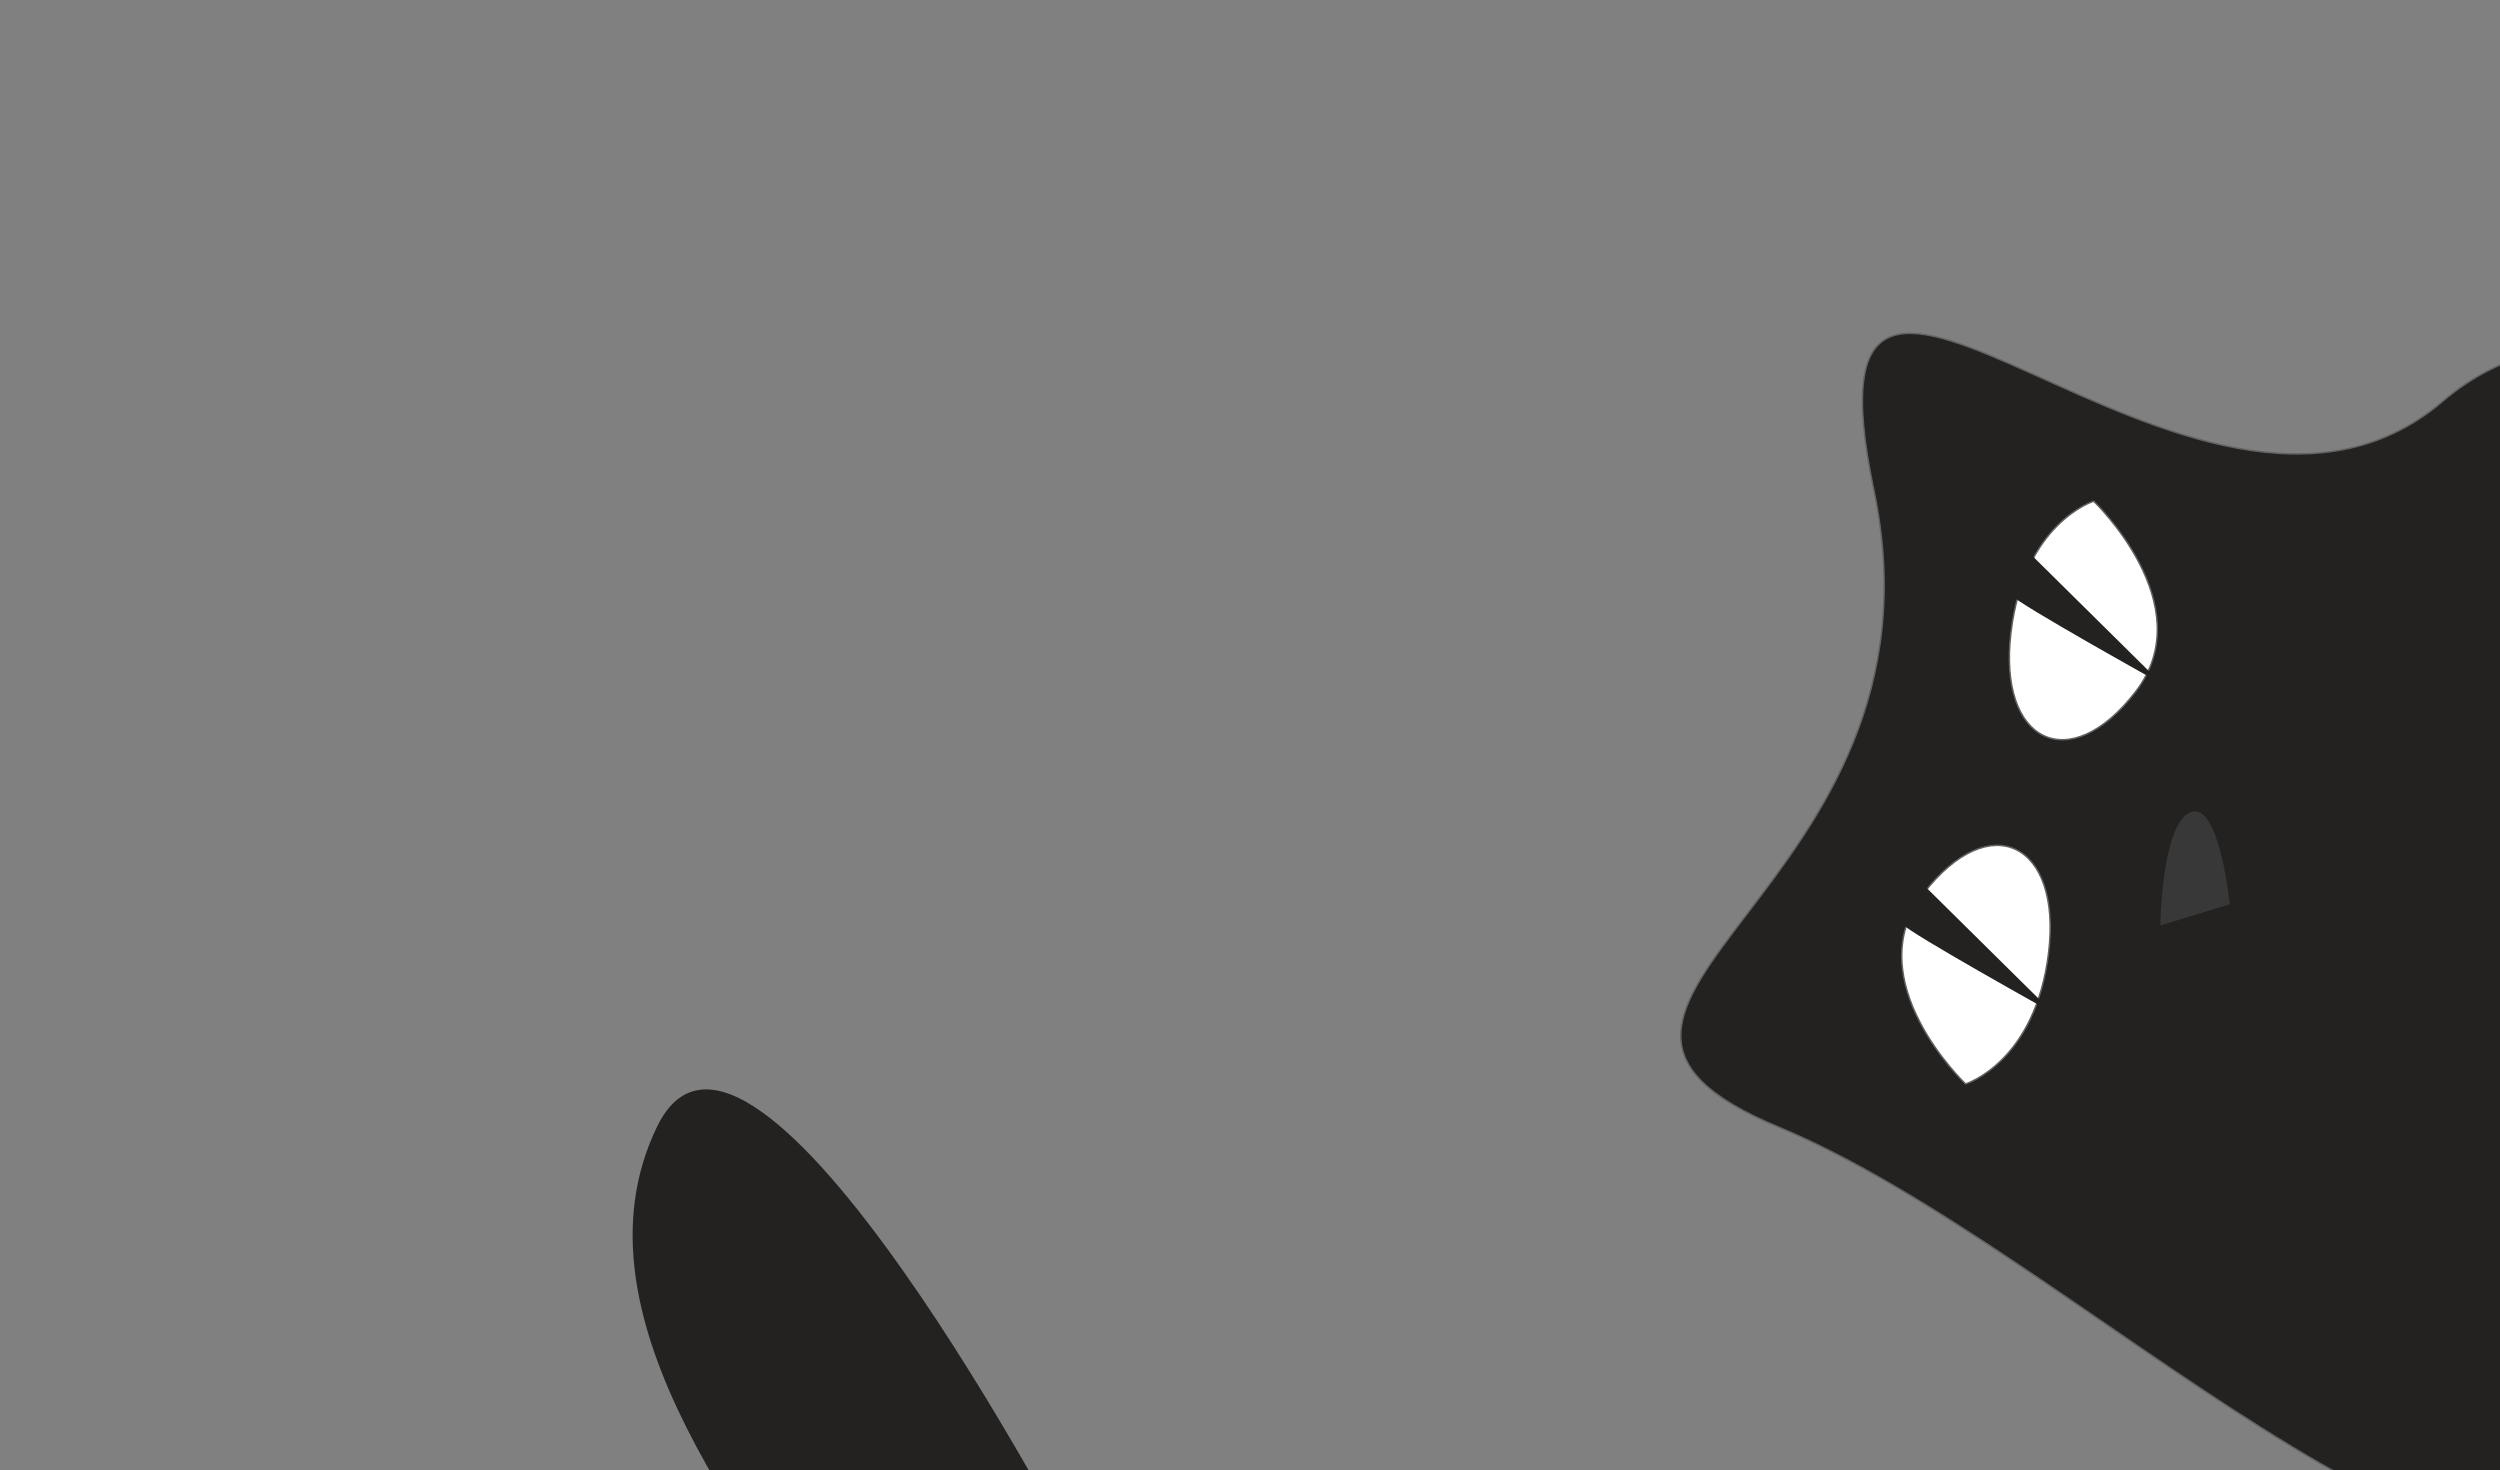 <svg id="Котик" xmlns="http://www.w3.org/2000/svg" width="1656" height="974" viewBox="0 0 1656 974">
  <rect x="0" y="0" width="1656" height="974" fill="#808080" stroke="none"/>
  <defs>
    <style>
      .cls-1, .cls-4 {
        fill: #242221;
      }

      .cls-1, .cls-2 {
        stroke: #636363;
        stroke-width: 1px;
      }

      .cls-1, .cls-2, .cls-3, .cls-4 {
        fill-rule: evenodd;
      }

      .cls-2 {
        fill: #fff;
      }

      .cls-3 {
        fill: #383838;
      }
    </style>
  </defs>
  <path id="Фигура_2" data-name="Фигура 2" class="cls-1" d="M2048.89,438.829S1782.57,125.192,1618.02,265.84s-432.9-208.029-376.76,58.805-258.884,340.671-62.91,422.013,457.66,363.682,591.52,255.282,313.19-186.655,304.48-301.507S2048.89,438.829,2048.89,438.829Z"/>
  <path id="Фигура_3" data-name="Фигура 3" class="cls-2" d="M1302,718s-72.13-68.678-28-126,91.76-33.673,83,39S1302,718,1302,718Z"/>
  <path id="Фигура_3_копия" data-name="Фигура 3 копия" class="cls-2" d="M1386.87,332s71.88,68.664,27.9,125.975-91.44,33.667-82.71-38.992S1386.87,332,1386.87,332Z"/>
  <path id="Фигура_4" data-name="Фигура 4" class="cls-3" d="M1431,613s0.9-67.381,20-75,26,61,26,61Z"/>
  <path id="Фигура_5" data-name="Фигура 5" class="cls-4" d="M1260,612c4.19,5.768,100,59,100,59l-86-85S1255.81,606.232,1260,612Z"/>
  <path id="Фигура_5_копия" data-name="Фигура 5 копия" class="cls-4" d="M1332,394c4.19,5.768,100,59,100,59l-86-85S1327.81,388.232,1332,394Z"/>
  <path id="Фигура_6" data-name="Фигура 6" class="cls-4" d="M713.8,1032.69S497.517,617.776,435.23,746.33s71.264,278.5,129.436,373.8S713.8,1032.69,713.8,1032.69Z"/>
</svg>
